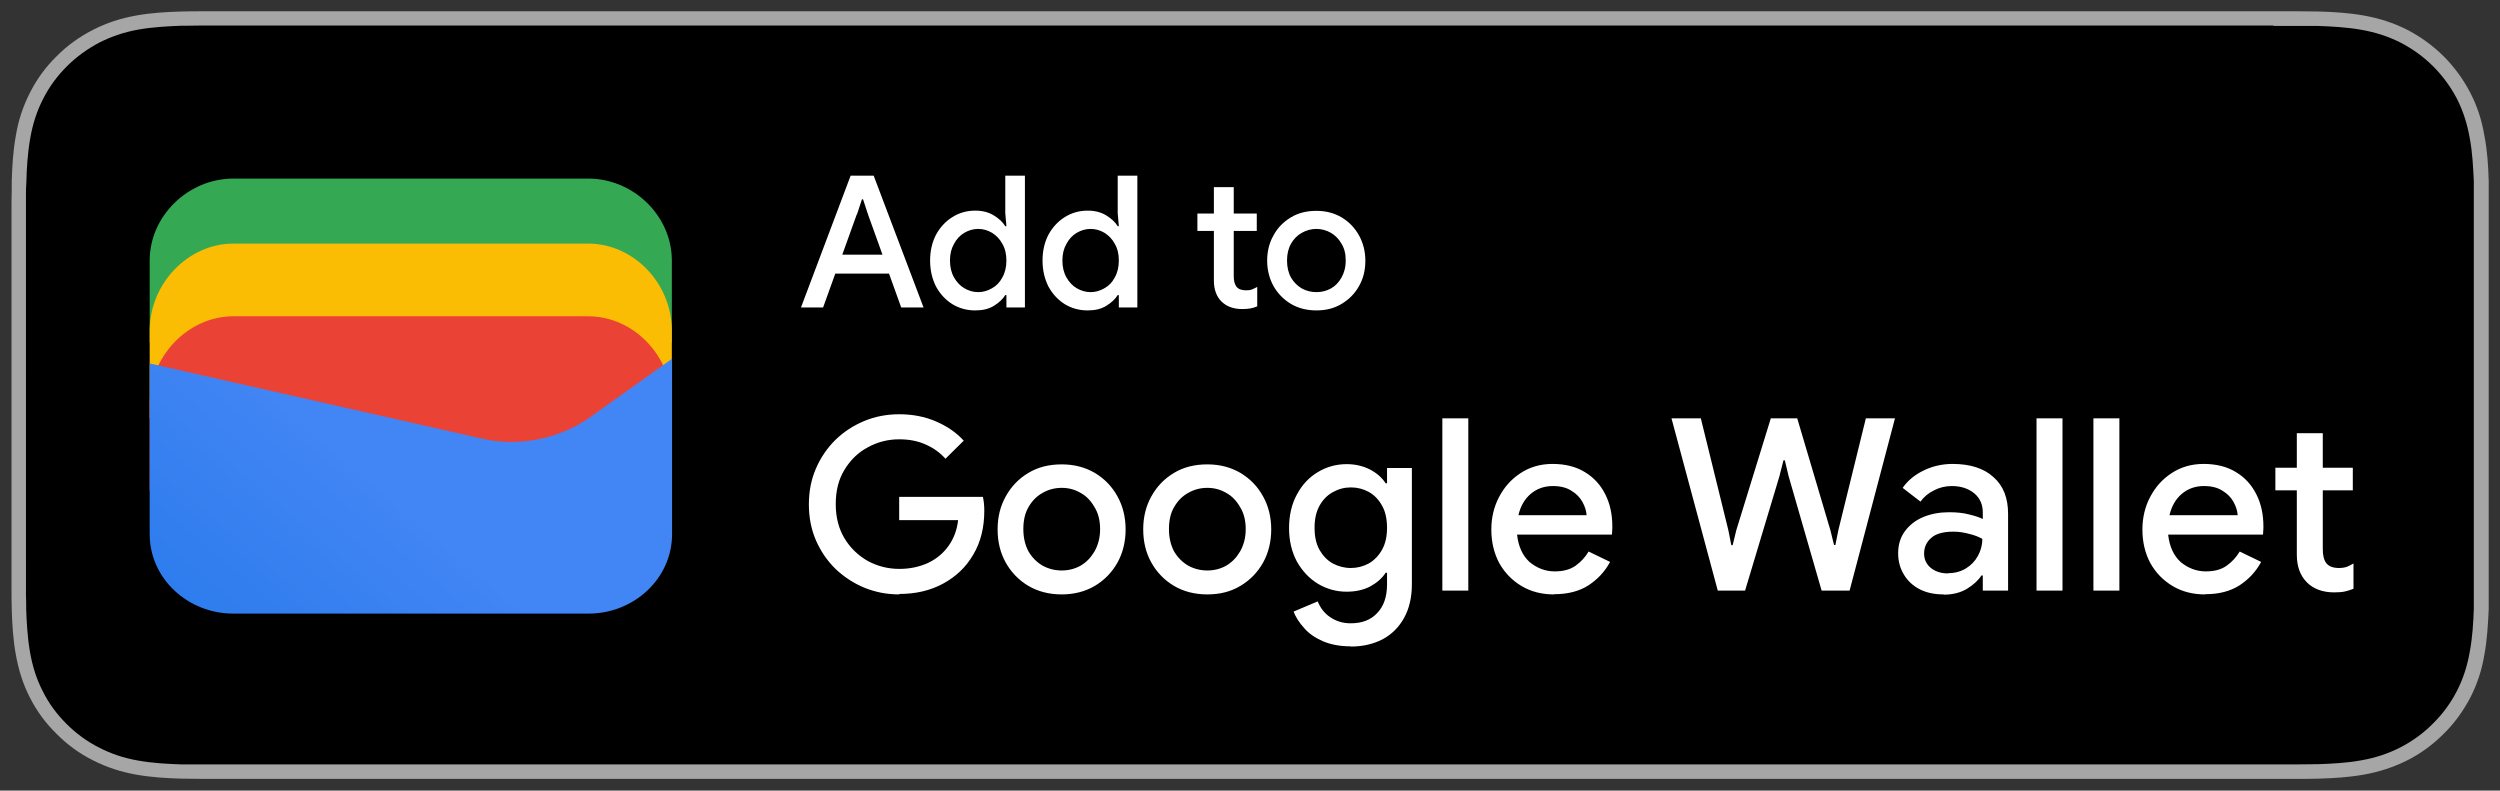 <?xml version="1.0" encoding="UTF-8"?>
<svg id="Artwork" xmlns="http://www.w3.org/2000/svg" xmlns:xlink="http://www.w3.org/1999/xlink" version="1.1" viewBox="0 0 110.74 35.02">
  <rect x="0" y="0" width="110.74" height="35.02" fill="#333333" stroke="none"/>
  <!-- Generator: Adobe Illustrator 29.3.1, SVG Export Plug-In . SVG Version: 2.1.0 Build 151)  -->
  <defs>
    <style>
      .st0 {
        fill: url(#linear-gradient);
      }

      .st1 {
        fill: #a6a6a6;
      }

      .st2 {
        fill: #34a853;
      }

      .st3 {
        fill: #fbbc04;
      }

      .st4 {
        fill: #fff;
      }

      .st5 {
        fill: #ea4335;
      }
    </style>
    <linearGradient id="linear-gradient" x1="17.12" y1="16.23" x2="5.22" y2="2.3" gradientTransform="translate(0 38) scale(1 -1)" gradientUnits="userSpaceOnUse">
      <stop offset="0" stop-color="#4285f4"/>
      <stop offset="1" stop-color="#1b74e8"/>
    </linearGradient>
  </defs>
  <path class="st1" d="M100.71.5H10.03c-.37,0-.73,0-1.09,0-.31,0-.61,0-.92.01-.67.02-1.34.06-2,.18-.67.12-1.29.32-1.9.63-.6.31-1.15.7-1.62,1.18-.48.47-.88,1.02-1.18,1.62-.31.61-.51,1.23-.62,1.9-.12.66-.16,1.33-.18,2,0,.31,0,.61-.01.92v17.13c0,.31,0,.61.01.92.02.67.06,1.34.18,2,.12.67.31,1.3.62,1.9.3.6.7,1.14,1.18,1.61.47.48,1.02.88,1.62,1.18.61.31,1.23.51,1.9.63.66.12,1.34.16,2,.18.31,0,.61.01.92.01.37,0,.73,0,1.1,0h90.68c.36,0,.72,0,1.08,0,.31,0,.62,0,.92-.01.67-.02,1.34-.06,2-.18.67-.12,1.29-.32,1.91-.63.6-.3,1.14-.7,1.62-1.18.48-.47.87-1.02,1.18-1.61.31-.61.51-1.23.62-1.9.12-.66.16-1.33.19-2,0-.31,0-.61,0-.92,0-.36,0-.72,0-1.09v-14.95c0-.37,0-.73,0-1.09,0-.31,0-.61,0-.92-.02-.67-.06-1.34-.19-2-.11-.67-.31-1.3-.62-1.9-.31-.6-.71-1.15-1.18-1.62-.47-.47-1.02-.87-1.62-1.18-.61-.31-1.24-.51-1.91-.63-.66-.12-1.33-.16-2-.18-.31,0-.62-.01-.92-.01-.36,0-.72,0-1.08,0h0Z"/>
  <path d="M100.71,1.15c.36,0,.72,0,1.08,0,.25,0,.5,0,.75,0h.16c.53.02,1.22.05,1.9.17.62.11,1.18.29,1.72.56.54.28,1.03.63,1.46,1.06.42.42.78.91,1.06,1.45.27.54.45,1.1.56,1.73.12.63.15,1.29.18,1.89,0,.3,0,.61,0,.93,0,.36,0,.72,0,1.08v14.95c0,.36,0,.72,0,1.09,0,.31,0,.61,0,.9-.02.62-.06,1.27-.18,1.92-.11.62-.29,1.18-.56,1.71-.28.55-.64,1.04-1.07,1.46-.42.43-.91.78-1.45,1.06-.53.27-1.1.46-1.73.57-.65.12-1.33.15-1.9.17-.3,0-.61.01-.91.01-.36,0-.72,0-1.08,0H10.03c-.36,0-.73,0-1.1,0-.3,0-.6,0-.9,0-.57-.02-1.24-.05-1.91-.17-.63-.11-1.2-.3-1.72-.57-.54-.27-1.03-.63-1.46-1.06-.42-.42-.78-.9-1.05-1.45-.27-.52-.45-1.09-.56-1.72-.12-.68-.15-1.37-.17-1.9,0-.21,0-.41-.01-.62v-.29s0-1.09,0-1.09V8.65c0-.2,0-.41.02-.62.01-.53.05-1.22.17-1.91.11-.63.29-1.19.56-1.72.27-.54.63-1.03,1.06-1.46.43-.43.92-.78,1.45-1.06.54-.27,1.1-.46,1.72-.57.68-.12,1.38-.15,1.9-.17h.2c.24,0,.48-.01.71-.01.36,0,.73,0,1.09,0h90.68"/>
  <g>
    <path class="st2" d="M29.77,15.17H6.63v-3.63c0-1.97,1.7-3.63,3.71-3.63h15.71c2.02,0,3.71,1.66,3.71,3.63v3.63Z"/>
    <path class="st3" d="M29.77,18.51H6.63v-3.86c0-2.09,1.7-3.86,3.71-3.86h15.71c2.02,0,3.71,1.76,3.71,3.86v3.86Z"/>
    <path class="st5" d="M29.77,21.73H6.63v-3.86c0-2.09,1.7-3.86,3.71-3.86h15.71c2.02,0,3.71,1.76,3.71,3.86v3.86Z"/>
    <path class="st0" d="M6.63,16.1l14.68,3.32c1.69.41,3.59,0,4.97-1.04l3.49-2.49v7.77c0,1.97-1.69,3.52-3.7,3.52h-15.74c-2.01,0-3.7-1.55-3.7-3.52v-7.57Z"/>
  </g>
  <path class="st4" d="M35.48,13.62l2.2-5.84h1.02l2.21,5.84h-.99l-.54-1.5h-2.38l-.54,1.5h-.99ZM37.95,9.5l-.64,1.78h1.78l-.64-1.78-.22-.67h-.05l-.22.67ZM43.2,13.75c-.37,0-.71-.09-1.02-.28-.3-.19-.54-.45-.72-.78-.17-.34-.26-.72-.26-1.15s.09-.81.26-1.14c.18-.33.42-.59.72-.78.3-.19.64-.29,1.02-.29.32,0,.59.07.82.21.23.14.4.3.51.48h.05l-.05-.58v-1.66h.87v5.84h-.82v-.55h-.05c-.11.18-.28.34-.51.48-.23.14-.5.2-.82.2ZM43.33,12.94c.22,0,.42-.06.61-.17.2-.11.35-.27.46-.48.12-.21.18-.46.18-.75s-.06-.54-.18-.74c-.11-.21-.27-.37-.46-.49-.19-.11-.39-.17-.61-.17s-.42.06-.61.17c-.19.11-.35.28-.46.49-.12.21-.18.45-.18.74s.06.54.18.75c.12.21.27.37.46.48.19.11.39.17.61.17ZM48.18,13.75c-.37,0-.71-.09-1.02-.28-.3-.19-.54-.45-.72-.78-.17-.34-.26-.72-.26-1.15s.09-.81.26-1.14c.18-.33.42-.59.72-.78.3-.19.64-.29,1.02-.29.32,0,.59.07.82.21.23.14.4.3.51.48h.05l-.05-.58v-1.66h.87v5.84h-.82v-.55h-.05c-.11.18-.28.34-.51.48-.23.14-.5.2-.82.2ZM48.31,12.94c.22,0,.42-.06.61-.17.2-.11.35-.27.46-.48.12-.21.18-.46.18-.75s-.06-.54-.18-.74c-.11-.21-.27-.37-.46-.49-.19-.11-.39-.17-.61-.17s-.42.06-.61.17c-.19.11-.35.28-.46.49-.12.21-.18.45-.18.74s.06.54.18.75c.12.21.27.37.46.48.19.11.39.17.61.17ZM53.77,12.41v-2.18h-.73v-.77h.73v-1.17h.88v1.17h1.02v.77h-1.02v2c0,.21.04.36.12.47.09.11.23.16.43.16.1,0,.19-.01.26-.04.08-.03.15-.07.23-.11v.86c-.09.04-.19.07-.29.09-.1.02-.23.03-.37.03-.39,0-.69-.11-.92-.33-.23-.23-.34-.54-.34-.94ZM58.31,13.75c-.43,0-.81-.1-1.13-.29-.33-.2-.58-.46-.77-.79-.18-.33-.28-.71-.28-1.12s.09-.79.28-1.12c.18-.34.44-.6.77-.8.33-.2.7-.29,1.13-.29s.8.1,1.12.29c.33.2.58.46.77.8.18.33.28.7.28,1.12s-.09.79-.28,1.12c-.18.33-.44.59-.77.79-.33.2-.7.29-1.12.29ZM58.31,12.94c.23,0,.44-.05.64-.16.2-.11.35-.27.47-.48.12-.21.19-.46.19-.76s-.06-.54-.19-.75c-.12-.21-.28-.37-.47-.48-.2-.11-.41-.17-.64-.17s-.44.06-.64.17c-.2.11-.36.27-.48.48-.12.21-.18.46-.18.75s.06.55.18.76c.12.21.29.37.48.48.2.11.42.16.64.16Z"/>
  <path class="st4" d="M39.83,26.33c-.55,0-1.06-.1-1.55-.3-.48-.2-.9-.48-1.27-.83-.37-.36-.66-.79-.87-1.27-.21-.49-.31-1.02-.31-1.59s.1-1.09.31-1.58c.21-.49.5-.91.86-1.27.37-.36.8-.64,1.28-.84.48-.2,1-.3,1.55-.3.58,0,1.12.1,1.61.31.5.21.91.49,1.25.86l-.81.8c-.25-.28-.55-.49-.9-.64-.34-.15-.72-.22-1.15-.22-.5,0-.97.12-1.4.36-.43.23-.77.57-1.03,1-.26.43-.38.93-.38,1.51s.13,1.09.39,1.52c.26.43.61.76,1.03,1,.43.23.89.35,1.4.35.46,0,.88-.09,1.26-.26.38-.18.68-.43.91-.75.23-.32.38-.7.43-1.15h-2.61v-1.03h3.71c.04.19.06.39.06.61h0c0,.75-.16,1.4-.49,1.95-.32.55-.76.97-1.33,1.28s-1.22.46-1.94.46ZM47.03,26.33c-.56,0-1.06-.13-1.48-.38s-.76-.6-1-1.03c-.24-.43-.36-.92-.36-1.47s.12-1.03.36-1.46c.24-.44.58-.79,1-1.04.43-.26.92-.38,1.48-.38s1.04.13,1.47.38c.43.26.76.6,1,1.04.24.43.36.92.36,1.46s-.12,1.04-.36,1.47c-.24.43-.58.78-1,1.03s-.92.38-1.47.38ZM47.03,25.27c.3,0,.58-.07.83-.21.26-.15.46-.36.62-.63.16-.28.25-.61.25-.99s-.08-.71-.25-.98c-.16-.28-.36-.49-.62-.63-.26-.15-.53-.22-.83-.22s-.58.07-.84.22c-.26.14-.47.35-.63.63-.16.27-.23.6-.23.98s.08.71.23.99c.16.27.37.48.63.63.26.14.54.21.84.21ZM53.48,26.33c-.56,0-1.06-.13-1.48-.38s-.76-.6-1-1.03c-.24-.43-.36-.92-.36-1.47s.12-1.03.36-1.46c.24-.44.58-.79,1-1.04.43-.26.92-.38,1.48-.38s1.04.13,1.47.38c.43.26.76.6,1,1.04.24.43.36.92.36,1.46s-.12,1.04-.36,1.47c-.24.43-.58.78-1,1.03-.43.26-.92.38-1.47.38ZM53.48,25.27c.3,0,.58-.07.83-.21.26-.15.46-.36.62-.63.16-.28.25-.61.25-.99s-.08-.71-.25-.98c-.16-.28-.36-.49-.62-.63-.26-.15-.53-.22-.83-.22s-.58.07-.84.22c-.26.14-.47.35-.63.63-.16.27-.23.6-.23.98s.08.71.23.99c.16.27.37.48.63.63.26.14.54.21.84.21ZM59.83,28.63c-.48,0-.89-.08-1.24-.23-.34-.15-.62-.34-.83-.59-.21-.23-.37-.48-.46-.72l1.07-.45c.11.28.29.52.54.69.26.18.56.28.92.28.5,0,.89-.15,1.17-.45.29-.3.44-.72.44-1.27v-.52h-.06c-.17.26-.41.46-.71.62-.3.15-.64.22-1.02.22-.46,0-.88-.12-1.27-.35-.38-.23-.69-.56-.93-.98-.23-.43-.35-.92-.35-1.49s.12-1.07.35-1.49c.23-.43.54-.76.93-.99.38-.23.81-.35,1.27-.35.38,0,.72.08,1.02.23.31.16.54.36.71.62h.06v-.68h1.1v5.15c0,.59-.12,1.09-.35,1.5-.23.41-.54.72-.95.94-.41.21-.87.32-1.41.32ZM59.84,25.16c.28,0,.55-.07.79-.2.24-.14.44-.34.59-.61.15-.27.22-.59.22-.97s-.07-.72-.22-.98c-.15-.27-.34-.47-.59-.61-.24-.13-.5-.2-.79-.2s-.55.07-.8.21c-.24.13-.44.33-.59.6s-.22.59-.22.98.07.71.22.98c.15.26.34.46.59.6.25.13.51.2.8.2ZM63.89,26.16v-7.63h1.15v7.63h-1.15ZM68.83,26.33c-.53,0-1.01-.12-1.43-.37-.42-.25-.75-.59-.99-1.02-.23-.43-.35-.93-.35-1.48,0-.52.11-1,.34-1.44.23-.44.54-.79.95-1.06.41-.27.88-.41,1.42-.41.56,0,1.04.12,1.43.36.4.24.7.57.91.99.21.42.31.89.31,1.42,0,.08,0,.15-.01.21,0,.06,0,.11-.01.15h-4.2c.06.54.25.94.56,1.22.33.27.7.41,1.11.41.37,0,.68-.08.92-.25.24-.17.43-.38.58-.63l.95.46c-.23.43-.55.77-.96,1.04-.41.26-.91.39-1.51.39ZM68.78,21.53c-.38,0-.71.12-.98.35-.27.23-.45.55-.54.94h3.02c-.01-.18-.07-.38-.18-.58-.11-.2-.27-.37-.49-.5-.21-.14-.49-.21-.82-.21ZM76.09,26.16l-2.05-7.63h1.3l1.22,4.96.13.66h.06l.16-.66,1.53-4.96h1.17l1.47,4.96.16.65h.06l.13-.65,1.22-4.96h1.29l-2.01,7.63h-1.24l-1.46-5.06-.17-.71h-.06l-.18.71-1.52,5.06h-1.2ZM86.09,26.33c-.39,0-.74-.07-1.04-.22-.31-.16-.54-.37-.71-.65-.17-.28-.26-.59-.26-.95,0-.38.1-.71.3-.98.21-.28.48-.49.82-.63.34-.14.72-.21,1.13-.21.34,0,.64.03.9.1.26.06.46.13.6.2v-.29c0-.36-.13-.64-.38-.85-.26-.21-.59-.32-.99-.32-.28,0-.54.06-.79.19-.25.12-.45.29-.6.5l-.79-.61c.23-.33.54-.58.93-.77.39-.19.82-.29,1.28-.29.79,0,1.4.2,1.82.59.43.38.64.92.64,1.62v3.4h-1.12v-.67h-.06c-.14.22-.36.42-.64.59-.28.17-.63.26-1.02.26ZM86.29,25.39c.3,0,.56-.07.79-.21.23-.14.41-.33.53-.55.13-.23.2-.49.2-.76-.16-.09-.36-.17-.58-.22-.22-.06-.45-.1-.7-.1-.47,0-.8.1-1,.29-.2.18-.3.41-.3.68,0,.26.1.47.29.63s.45.25.77.25ZM90.21,26.16v-7.63h1.15v7.63h-1.15ZM92.73,26.16v-7.63h1.15v7.63h-1.15ZM97.67,26.33c-.53,0-1.01-.12-1.43-.37-.42-.25-.75-.59-.99-1.02-.23-.43-.35-.93-.35-1.48,0-.52.11-1,.34-1.44.23-.44.54-.79.95-1.06.41-.27.88-.41,1.42-.41.56,0,1.04.12,1.43.36.4.24.7.57.91.99.21.42.31.89.31,1.42,0,.08,0,.15-.01.21,0,.06,0,.11-.01.15h-4.2c.06.54.25.94.56,1.22.33.27.7.41,1.11.41.37,0,.68-.08.92-.25.24-.17.43-.38.58-.63l.95.46c-.23.43-.55.77-.96,1.04-.41.26-.91.39-1.51.39ZM97.62,21.53c-.38,0-.71.12-.98.35-.27.23-.45.55-.54.94h3.02c-.01-.18-.07-.38-.18-.58-.11-.2-.27-.37-.49-.5-.21-.14-.49-.21-.82-.21ZM101.74,24.58v-2.86h-.95v-1h.95v-1.53h1.15v1.53h1.33v1h-1.33v2.61c0,.27.05.48.16.62.11.14.3.21.56.21.13,0,.25-.02.34-.05.1-.04.2-.09.3-.15v1.12c-.12.05-.25.09-.38.12-.14.03-.3.04-.48.04-.5,0-.91-.15-1.2-.44-.3-.3-.45-.71-.45-1.23Z"/>
</svg>